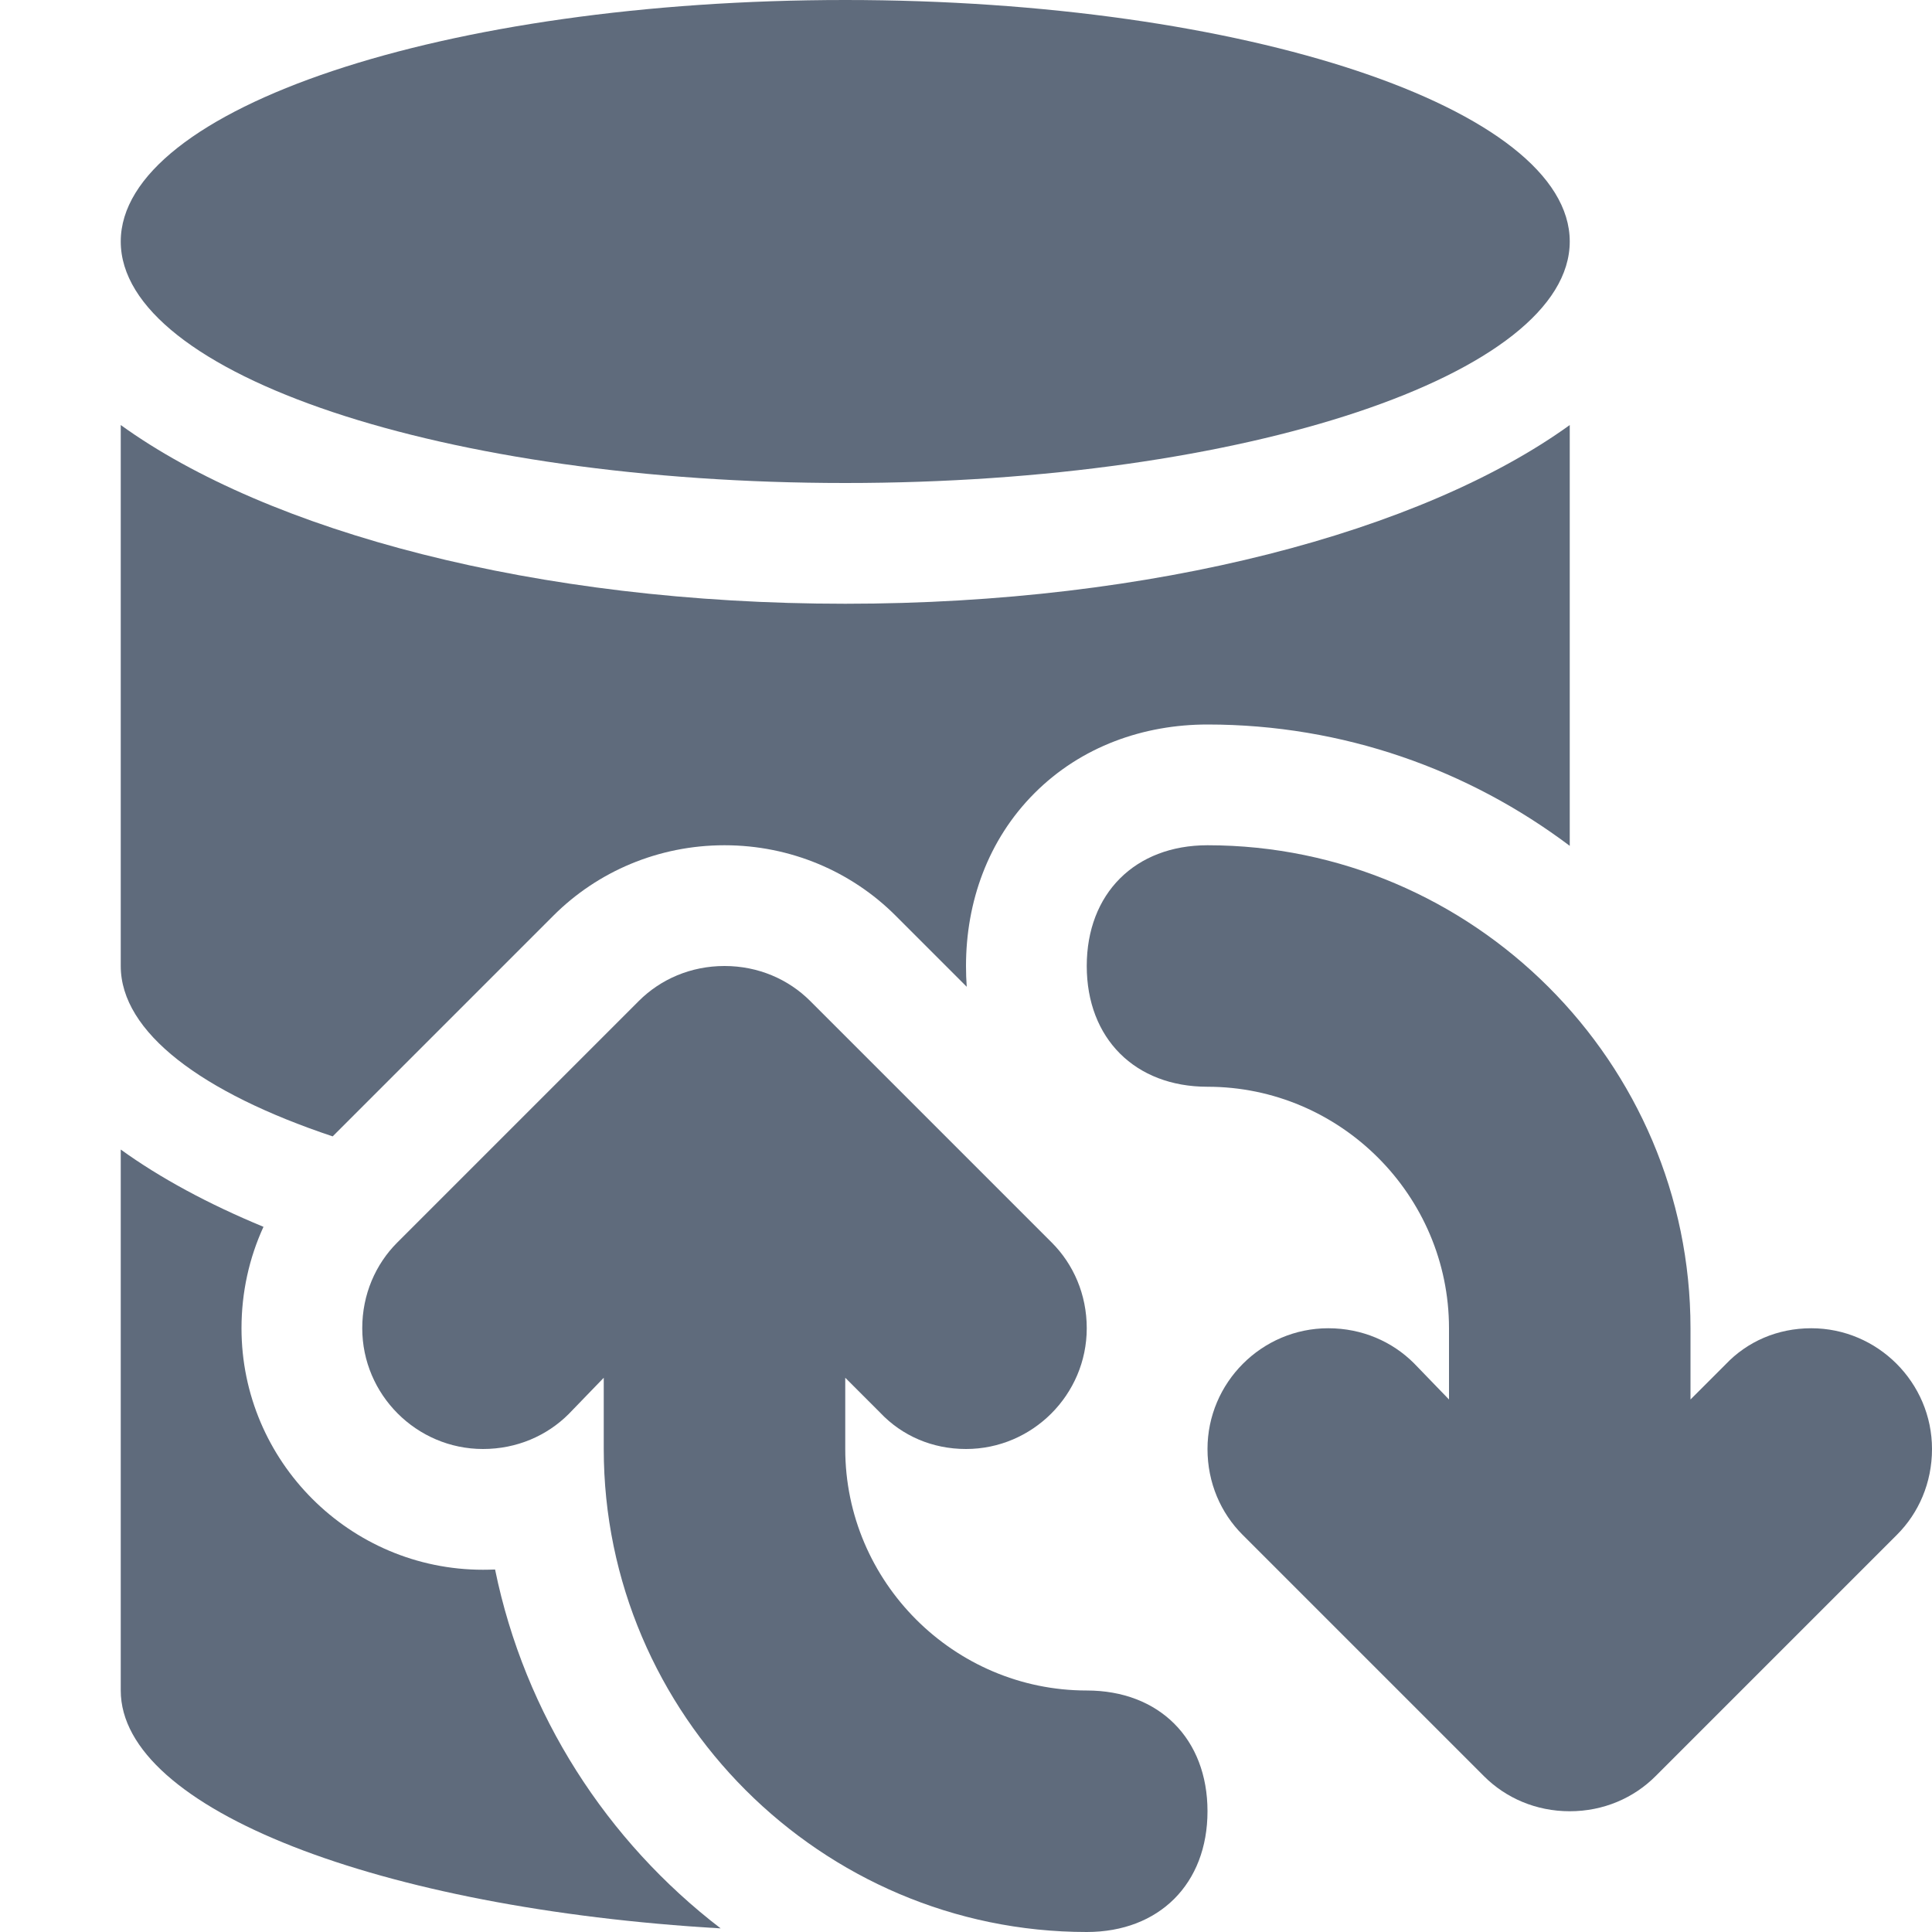 <svg width="16" height="16" viewBox="0 0 16 16" fill="none" xmlns="http://www.w3.org/2000/svg">
    <path d="M7 4C10.31 4 13 3.1 13 2C13 0.9 10.31 0 7 0C3.68 0 1 0.9 1 2C1 3.1 3.68 4 7 4Z"
        fill="#5F6B7C" />
    <path
        d="M1 3.52V8C1 8.549 1.671 9.049 2.755 9.411L4.583 7.583C4.948 7.218 5.452 7 6 7C6.548 7 7.052 7.218 7.417 7.583L8.006 8.172C8.002 8.115 8 8.058 8 8C8 7.473 8.18 6.956 8.568 6.568C8.956 6.18 9.473 6 10 6C11.124 6 12.163 6.375 13 7.005V3.52C11.78 4.4 9.56 5 7 5C4.44 5 2.22 4.4 1 3.52Z"
        fill="#5F6B7C" />
    <path
        d="M1 9.52C1.327 9.756 1.725 9.971 2.182 10.16C2.064 10.417 2 10.702 2 11C2 12.102 2.898 13 4 13C4.034 13 4.067 12.999 4.1 12.998C4.346 14.2 5.026 15.248 5.968 15.97C3.148 15.806 1 14.983 1 14V9.52Z"
        fill="#5F6B7C" />
    <path
        d="M14 11C14 8.8 12.2 7 10 7C9.4 7 9 7.4 9 8C9 8.6 9.4 9 10 9C11.1 9 12 9.9 12 11V11.59L11.71 11.29C11.53 11.11 11.28 11 11 11C10.45 11 10 11.45 10 12C10 12.28 10.11 12.53 10.29 12.71L12.29 14.71C12.47 14.89 12.72 15 13 15C13.28 15 13.53 14.89 13.71 14.71L15.71 12.71C15.89 12.53 16 12.28 16 12C16 11.45 15.55 11 15 11C14.72 11 14.47 11.11 14.29 11.3L14 11.59V11Z"
        fill="#5F6B7C" />
    <path
        d="M4.71 11.71C4.53 11.89 4.28 12 4 12C3.45 12 3 11.55 3 11C3 10.72 3.11 10.47 3.29 10.29L5.29 8.29C5.47 8.11 5.72 8 6 8C6.28 8 6.53 8.11 6.71 8.29L8.71 10.29C8.89 10.47 9 10.72 9 11C9 11.55 8.55 12 8 12C7.72 12 7.47 11.89 7.29 11.7L7 11.41V12C7 13.1 7.9 14 9 14C9.6 14 10 14.4 10 15C10 15.6 9.6 16 9 16C6.8 16 5 14.2 5 12V11.41L4.71 11.71Z"
        fill="#5F6B7C" />
</svg>
